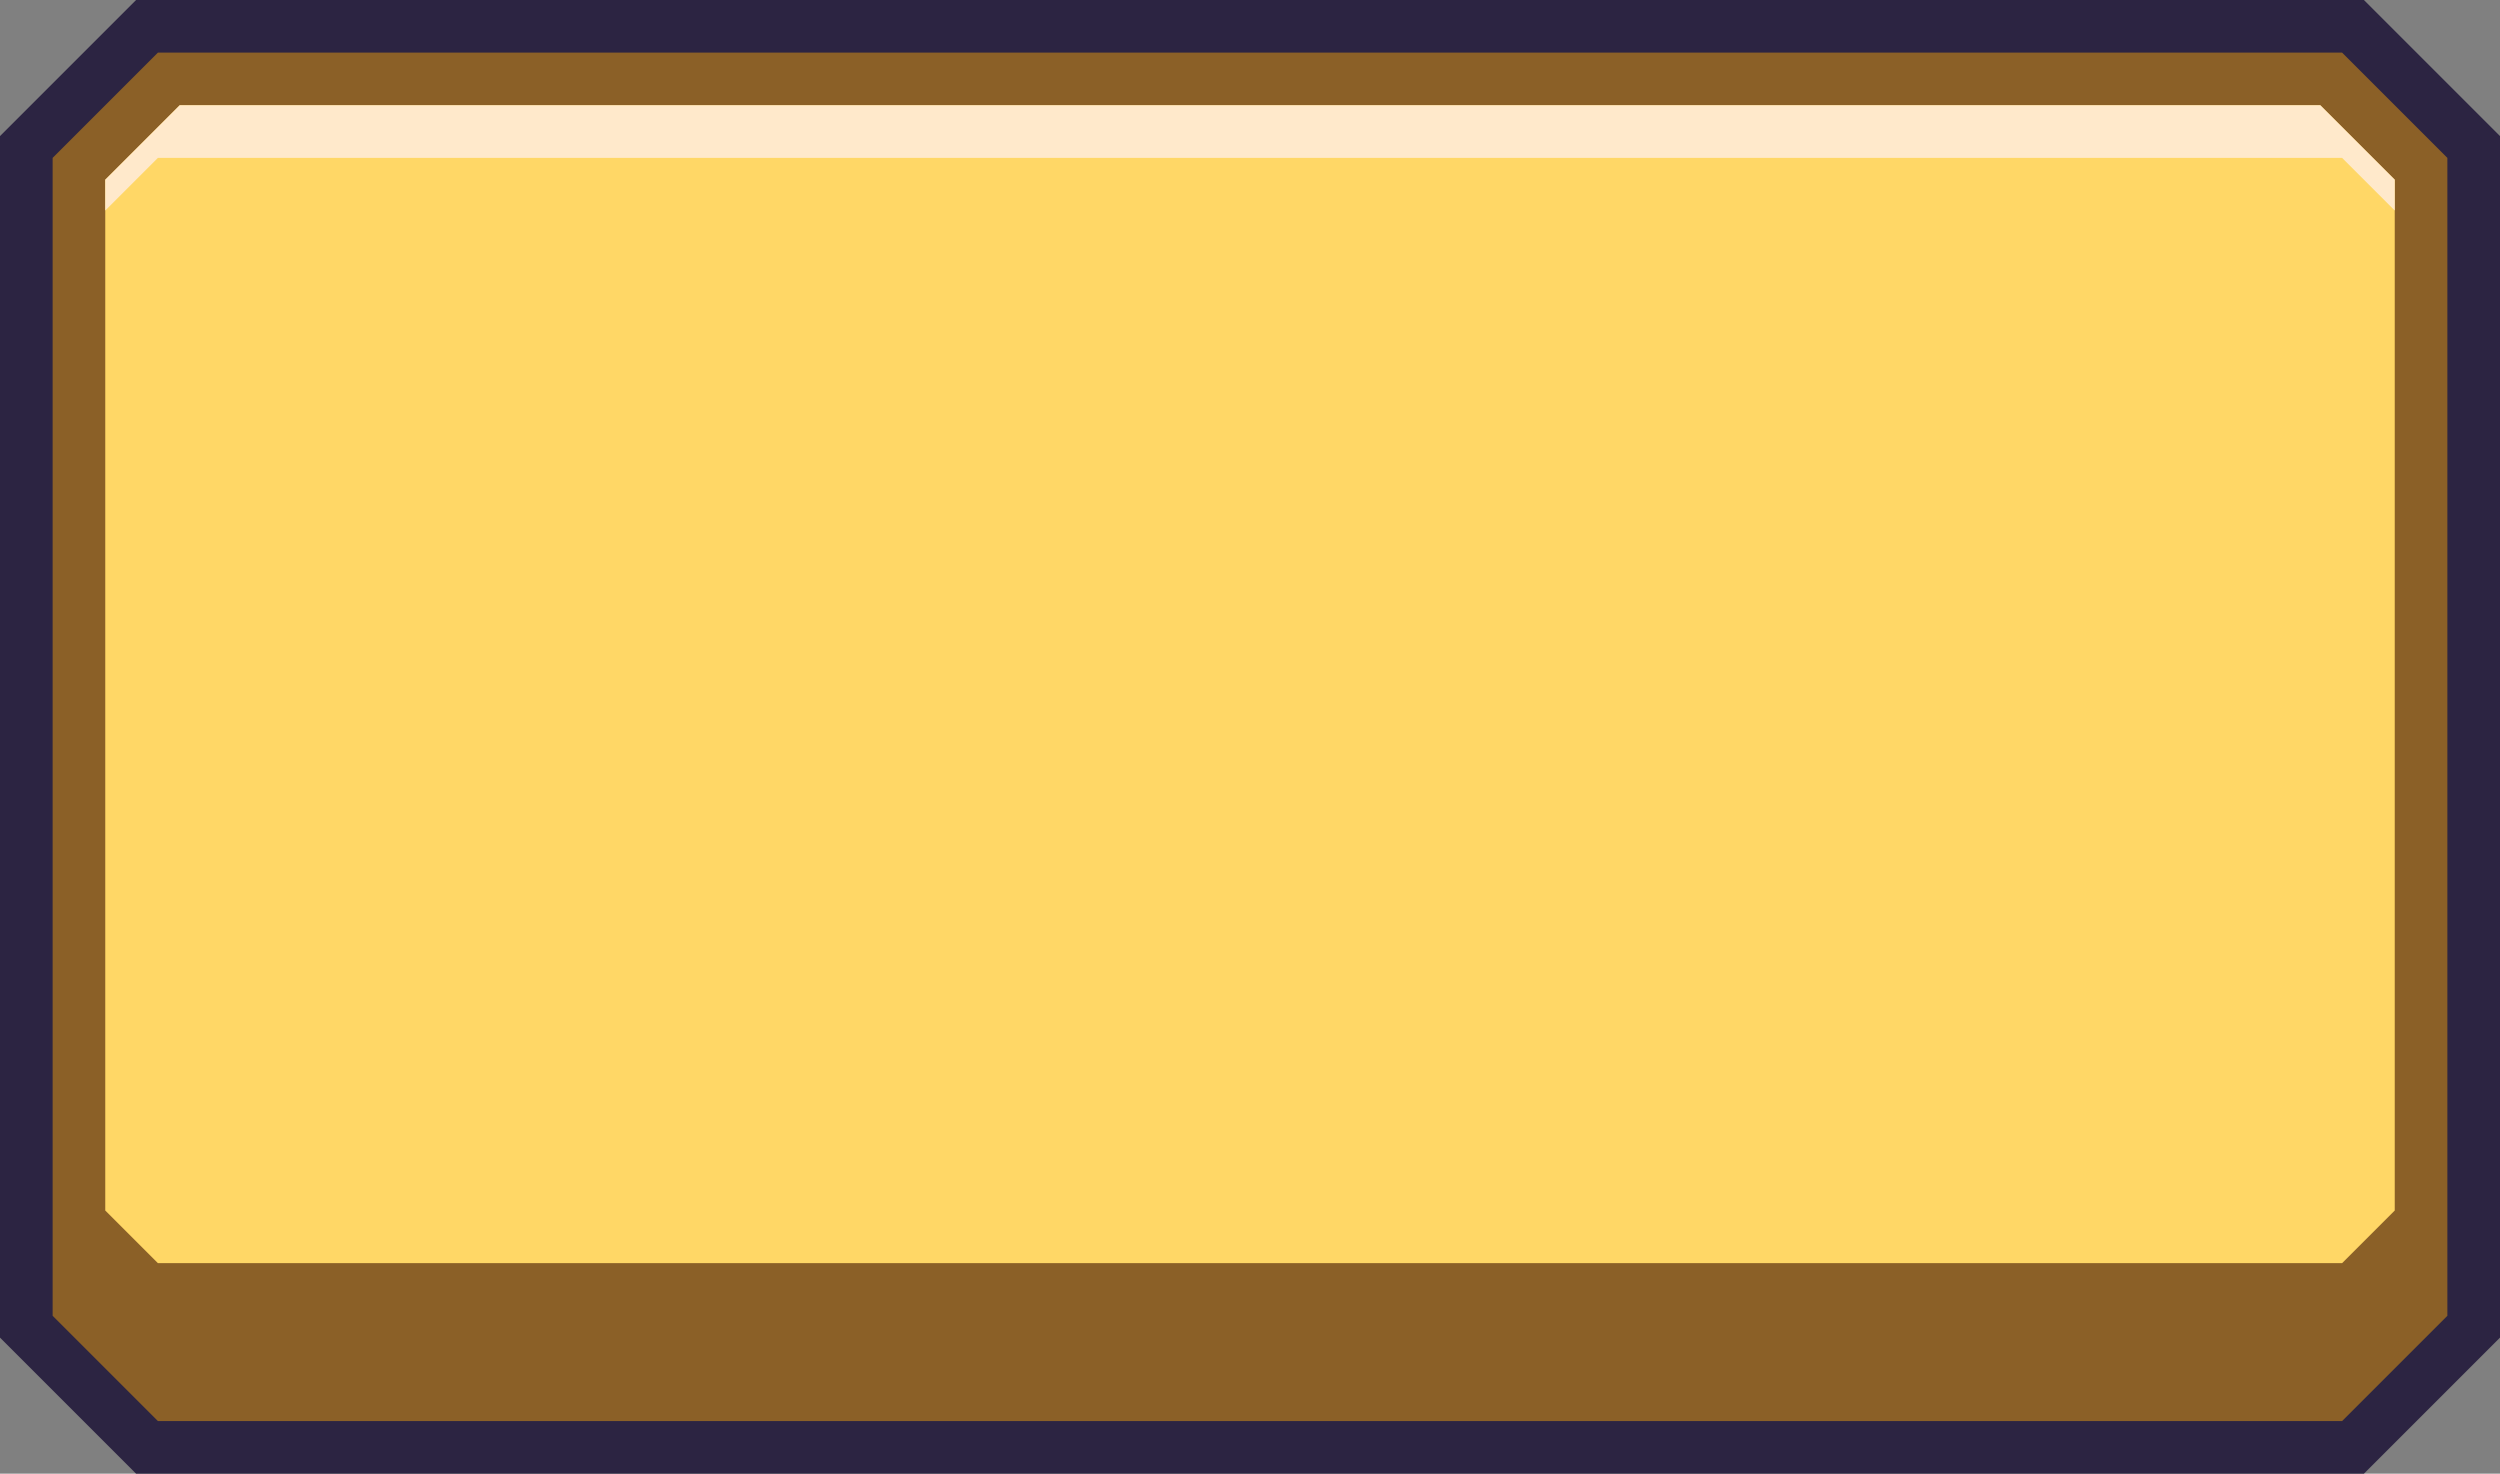 <?xml version="1.0" encoding="utf-8"?>
<!-- Generator: Adobe Illustrator 16.0.0, SVG Export Plug-In . SVG Version: 6.00 Build 0)  -->
<!DOCTYPE svg PUBLIC "-//W3C//DTD SVG 1.1//EN" "http://www.w3.org/Graphics/SVG/1.1/DTD/svg11.dtd">
<svg version="1.1" id="Layer_1" xmlns="http://www.w3.org/2000/svg" xmlns:xlink="http://www.w3.org/1999/xlink" x="0px" y="0px"
	 width="95px" height="56px" viewBox="0 0 95 56" enable-background="new 0 0 95 56" xml:space="preserve">
<rect x="0" y="0" width="95" height="56" fill="#808080" stroke="none"/>
<g id="button_x5F_yellow">
	<polygon fill="#2C2442" points="89.829,0 5.171,0 0,5.171 0,50.829 5.171,56 89.829,56 95,50.829 95,5.171 	"/>
	<path fill="#8B6027" d="M89,2H6L2,6v44l4,4h83l4-4V6L89,2z"/>
	<g>
		<polygon fill-rule="evenodd" clip-rule="evenodd" fill="#FFD766" points="88.171,4 6.829,4 4,6.829 4,46 6,48 89,48 91,46 
			91,6.829 		"/>
	</g>
	<g>
		<polygon fill-rule="evenodd" clip-rule="evenodd" fill="#FFE9CB" points="89,6 91,8 91,6.829 88.171,4 6.829,4 4,6.829 4,8 6,6 		
			"/>
	</g>
</g>
</svg>
